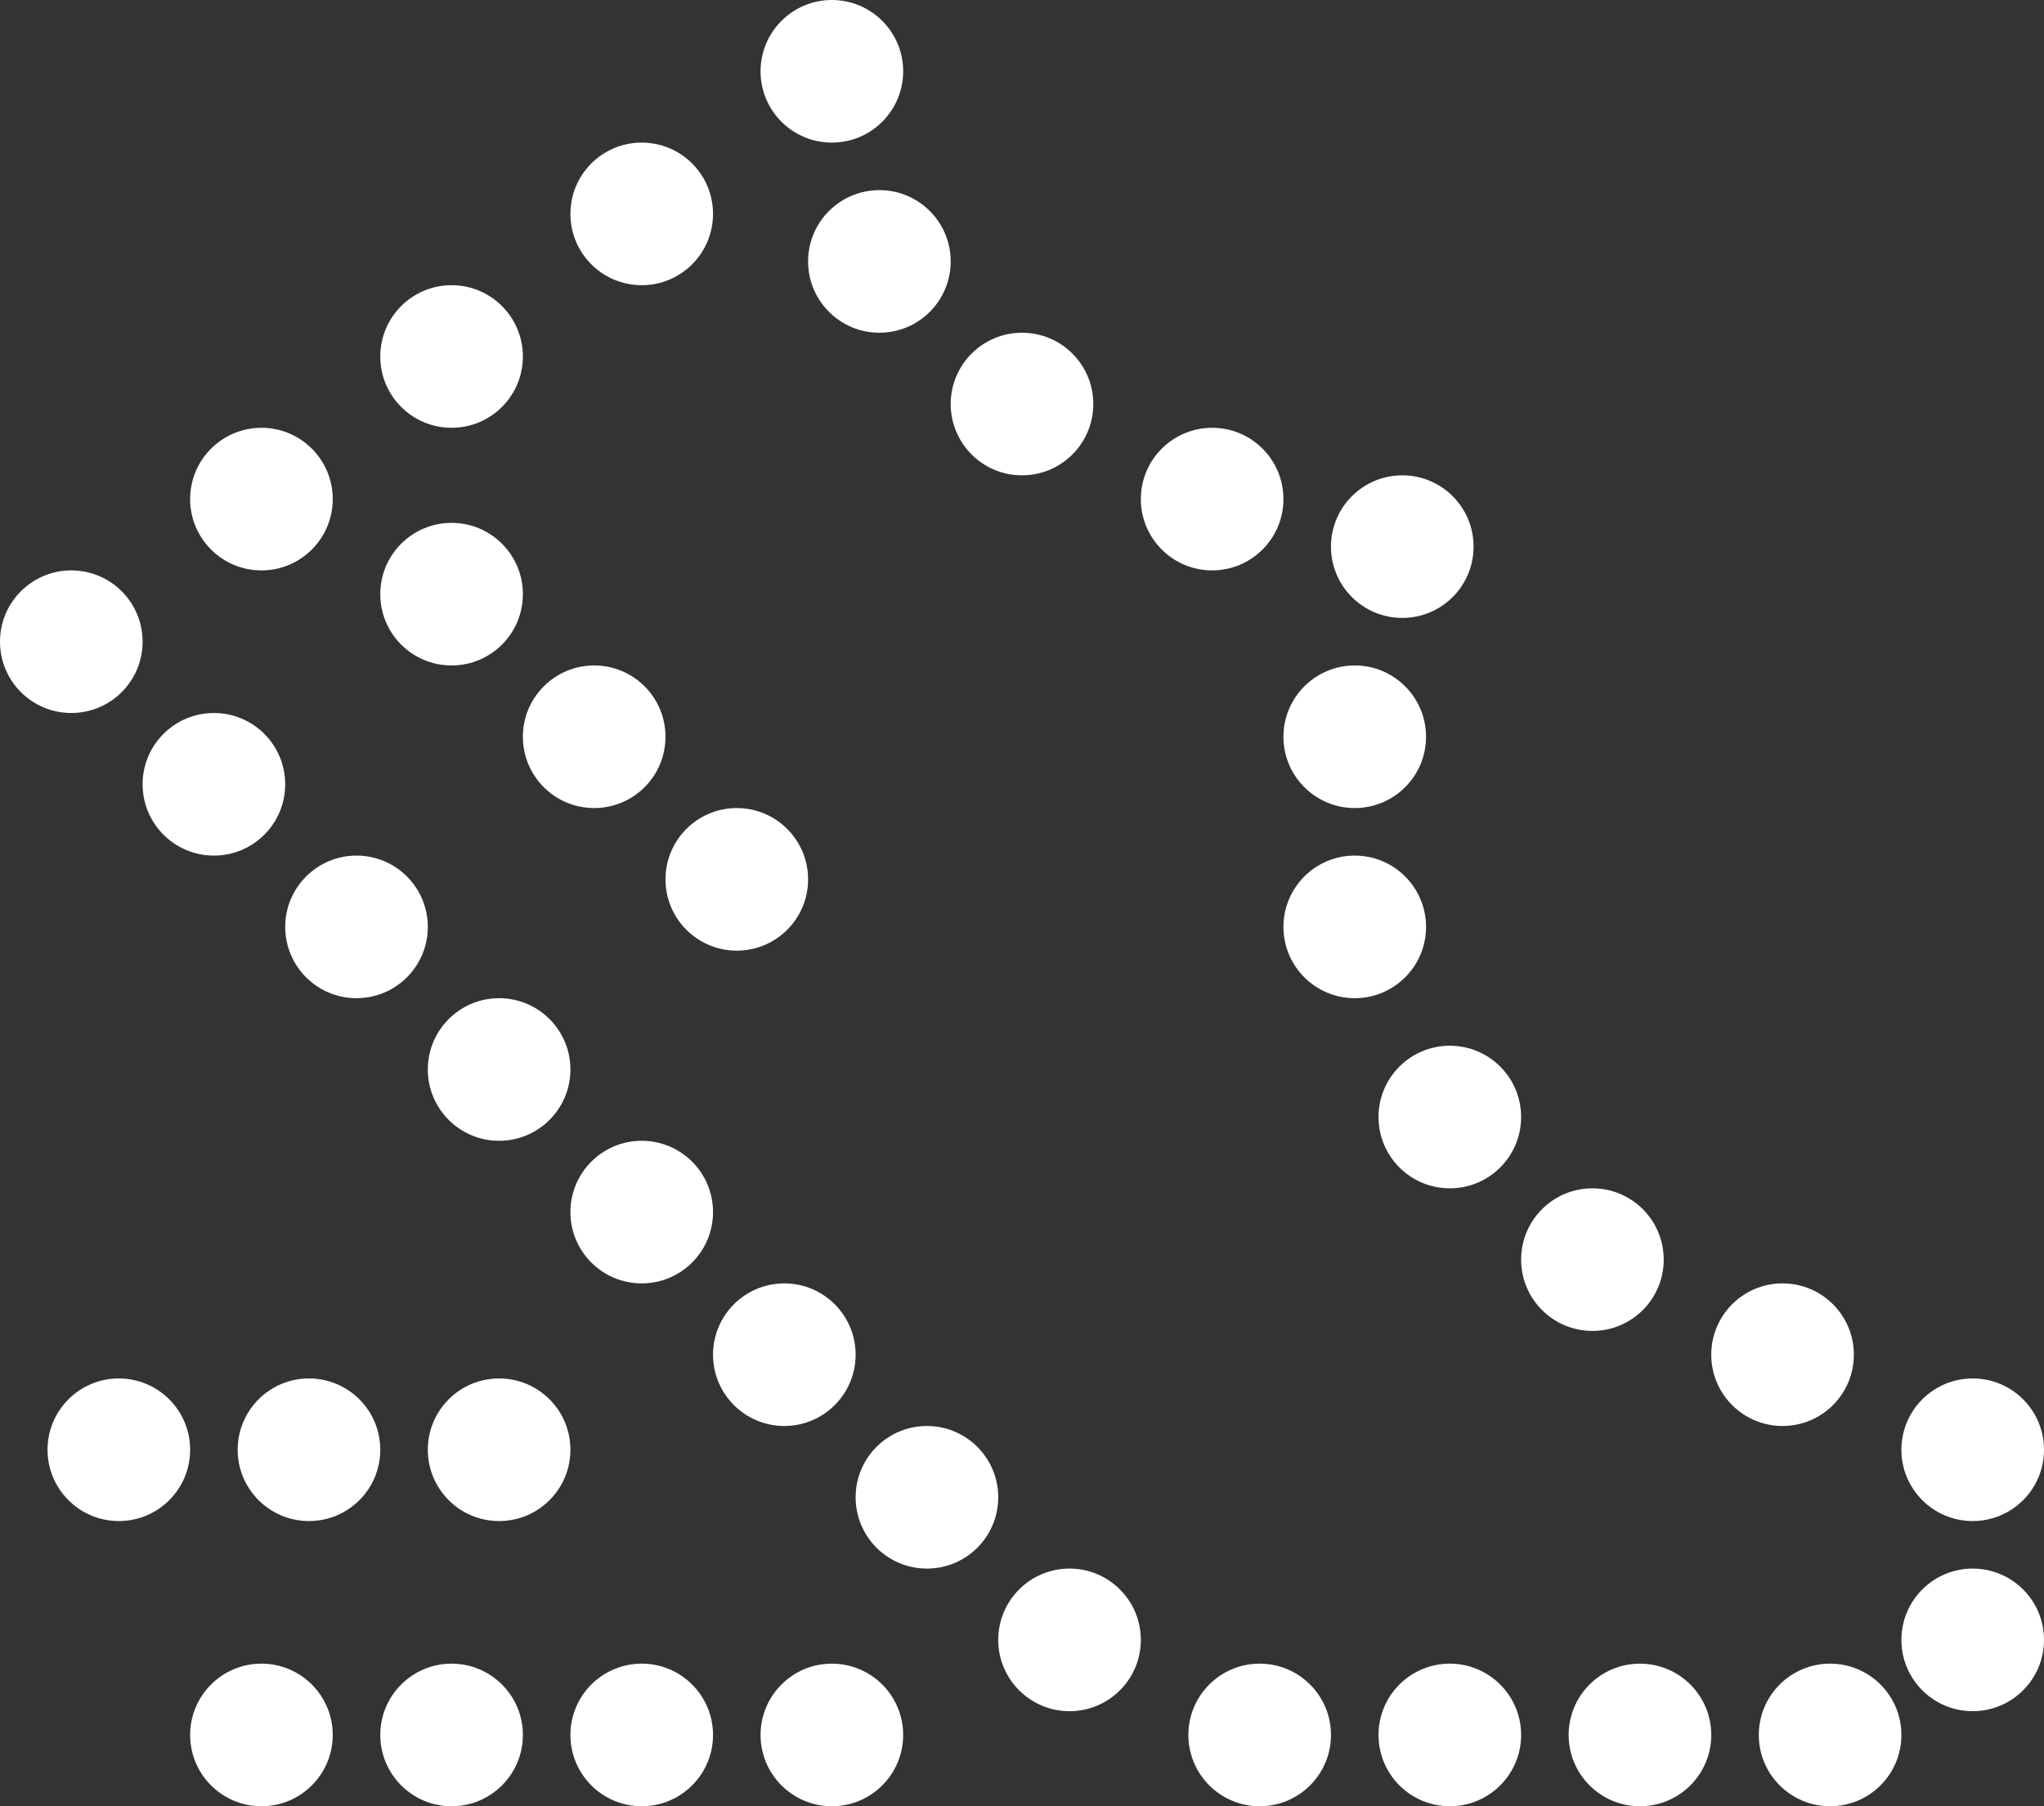 <svg width="43" height="38" viewBox="0 0 43 38" fill="none" xmlns="http://www.w3.org/2000/svg">
<rect x="0" y="0" width="43" height="38" fill="#333333" stroke="none"/>
<circle cx="1.5" cy="13.5" r="1.5" fill="white"/>
<circle cx="5.5" cy="10.5" r="1.5" fill="white"/>
<circle cx="9.5" cy="12.5" r="1.5" fill="white"/>
<circle cx="12.5" cy="15.5" r="1.5" fill="white"/>
<circle cx="15.5" cy="18.5" r="1.5" fill="white"/>
<circle cx="9.5" cy="7.5" r="1.5" fill="white"/>
<circle cx="13.5" cy="4.5" r="1.5" fill="white"/>
<circle cx="17.5" cy="1.5" r="1.5" fill="white"/>
<circle cx="18.5" cy="5.5" r="1.5" fill="white"/>
<circle cx="21.5" cy="8.5" r="1.5" fill="white"/>
<circle cx="25.5" cy="10.5" r="1.5" fill="white"/>
<circle cx="29.5" cy="11.5" r="1.5" fill="white"/>
<circle cx="28.5" cy="15.5" r="1.5" fill="white"/>
<circle cx="28.5" cy="19.5" r="1.5" fill="white"/>
<circle cx="30.5" cy="23.5" r="1.5" fill="white"/>
<circle cx="33.5" cy="26.5" r="1.5" fill="white"/>
<circle cx="37.5" cy="28.5" r="1.5" fill="white"/>
<circle cx="41.5" cy="30.5" r="1.5" fill="white"/>
<circle cx="41.5" cy="34.5" r="1.5" fill="white"/>
<circle cx="38.5" cy="36.5" r="1.5" fill="white"/>
<circle cx="34.5" cy="36.5" r="1.5" fill="white"/>
<circle cx="30.5" cy="36.5" r="1.5" fill="white"/>
<circle cx="26.5" cy="36.5" r="1.5" fill="white"/>
<circle cx="22.5" cy="34.5" r="1.5" fill="white"/>
<circle cx="19.5" cy="31.5" r="1.5" fill="white"/>
<circle cx="16.5" cy="28.5" r="1.5" fill="white"/>
<circle cx="13.5" cy="25.5" r="1.5" fill="white"/>
<circle cx="2.5" cy="30.5" r="1.5" fill="white"/>
<circle cx="6.5" cy="30.5" r="1.5" fill="white"/>
<circle cx="10.5" cy="30.5" r="1.5" fill="white"/>
<circle cx="5.5" cy="36.5" r="1.5" fill="white"/>
<circle cx="9.5" cy="36.5" r="1.5" fill="white"/>
<circle cx="13.5" cy="36.5" r="1.5" fill="white"/>
<circle cx="17.5" cy="36.5" r="1.5" fill="white"/>
<circle cx="10.5" cy="22.5" r="1.5" fill="white"/>
<circle cx="7.5" cy="19.5" r="1.5" fill="white"/>
<circle cx="4.5" cy="16.5" r="1.5" fill="white"/>
</svg>
